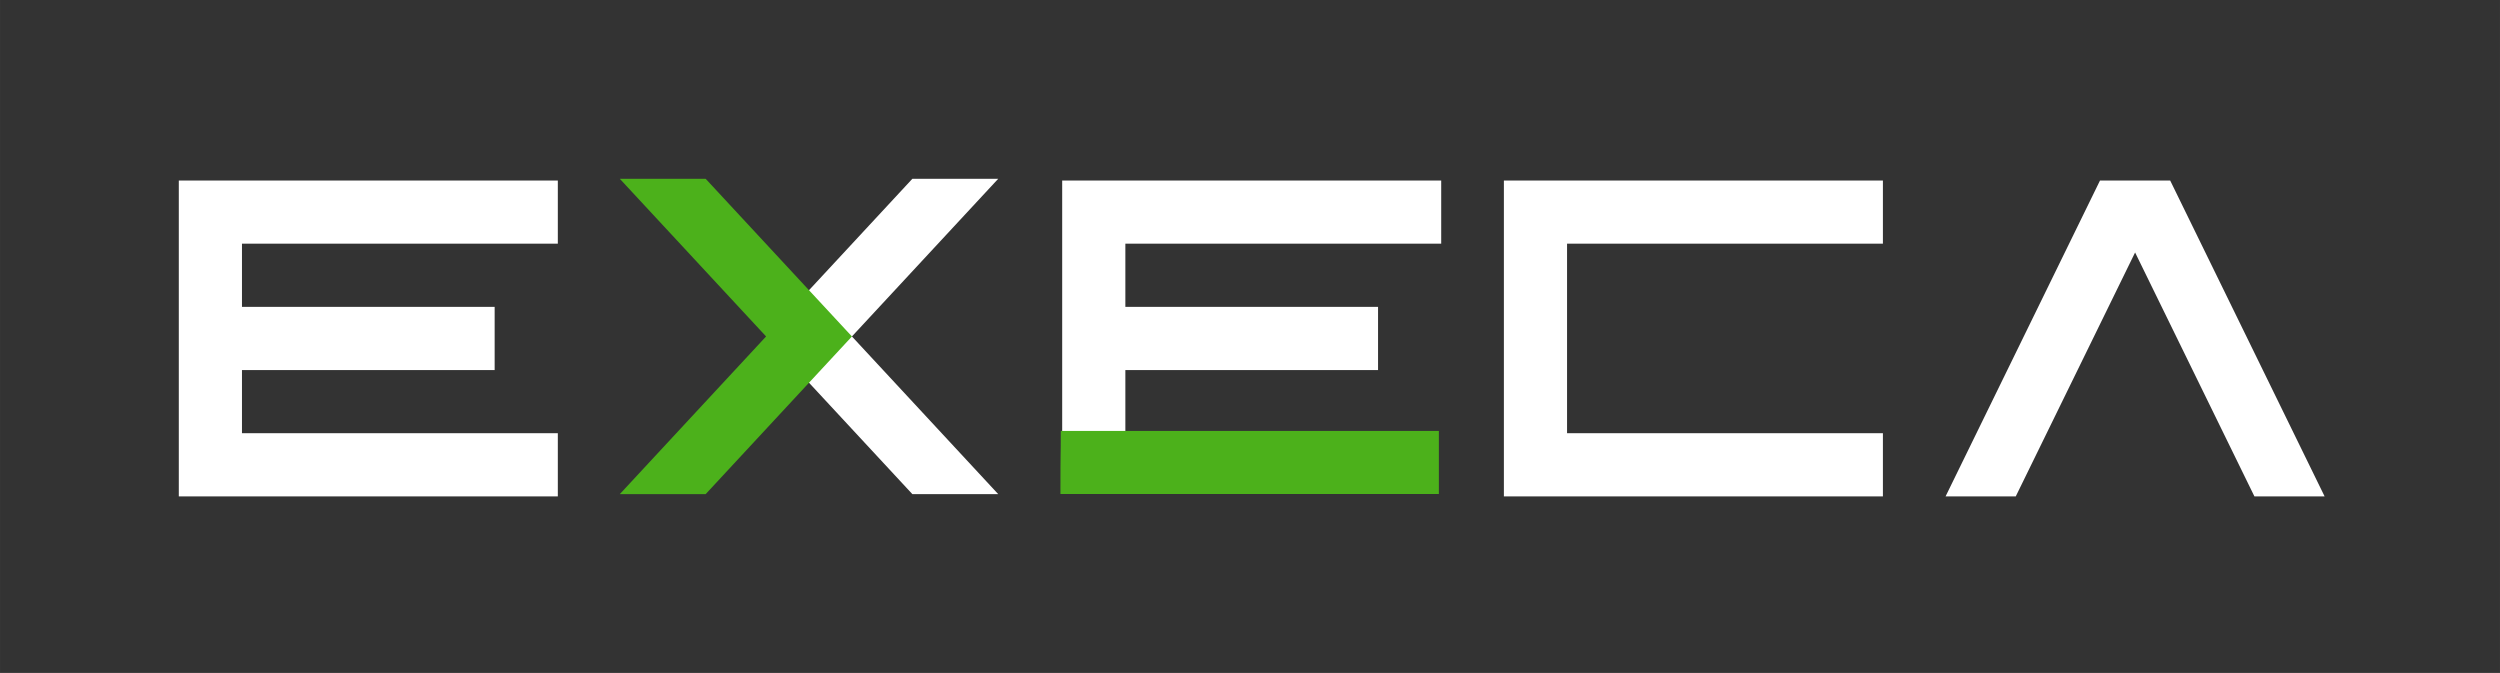<svg width="528.507" height="142.257" viewBox="0 0 139.834 37.639" xmlns="http://www.w3.org/2000/svg"><rect x="0" y="0" width="139.834" height="37.639" fill="#333333" stroke="none"/><path d="m93.986 62.001-8.182 8.82 8.182 8.819h4.802l-8.183-8.82 8.183-8.819z" style="font-style:normal;font-variant:normal;font-weight:400;font-stretch:normal;font-size:133.333px;line-height:1.25;font-family:'ISL_FADE TO BLAK';-inkscape-font-specification:'ISL_FADE TO BLAK';letter-spacing:0;word-spacing:0;fill:#fff;fill-opacity:1;stroke:none;stroke-width:.265" transform="translate(-42.954 -52.001)"/><g aria-label="execa" style="font-style:normal;font-weight:400;font-size:40px;line-height:1.25;font-family:sans-serif;letter-spacing:0;word-spacing:0;fill:#000;fill-opacity:1;stroke:none"><path d="M2.143 301.001v-66.666h80v13.333H15.476V261h53.333v13.334H15.476v13.333h66.667V301zM188.6 287.697v-53.362h80v13.333h-66.666V261h53.334v13.334h-53.334v15.333c-9.04 0-4.99.029-13.333.029zM281.83 234.335h80v13.333h-66.667v40h66.667V301h-80zM422.467 234.335 455.059 301h-14.815L415.06 249.52 389.874 301h-14.815l32.593-66.666z" style="font-style:normal;font-variant:normal;font-weight:400;font-stretch:normal;font-size:133.333px;font-family:'ISL_FADE TO BLAK';-inkscape-font-specification:'ISL_FADE TO BLAK';fill:#fff;fill-opacity:1" transform="matrix(.265 0 0 .265 9.433 -52.001)"/></g><path d="M102.288 76.105h21.147v3.528h-21.167c0-2.742.02-1.924.02-3.528z" style="font-style:normal;font-variant:normal;font-weight:400;font-stretch:normal;font-size:133.333px;line-height:1.25;font-family:'ISL_FADE TO BLAK';-inkscape-font-specification:'ISL_FADE TO BLAK';letter-spacing:0;word-spacing:0;fill:#4cb11b;fill-opacity:1;stroke:none;stroke-width:.265" transform="translate(-42.954 -52.001)"/><path d="m82.423 62.001 8.182 8.82-8.182 8.819h-4.802l8.183-8.82-8.183-8.819z" style="font-style:normal;font-variant:normal;font-weight:400;font-stretch:normal;font-size:133.333px;line-height:1.25;font-family:'ISL_FADE TO BLAK';-inkscape-font-specification:'ISL_FADE TO BLAK';letter-spacing:0;word-spacing:0;fill:#4cb11b;fill-opacity:1;stroke:none;stroke-width:.265" transform="translate(-42.954 -52.001)"/></svg>